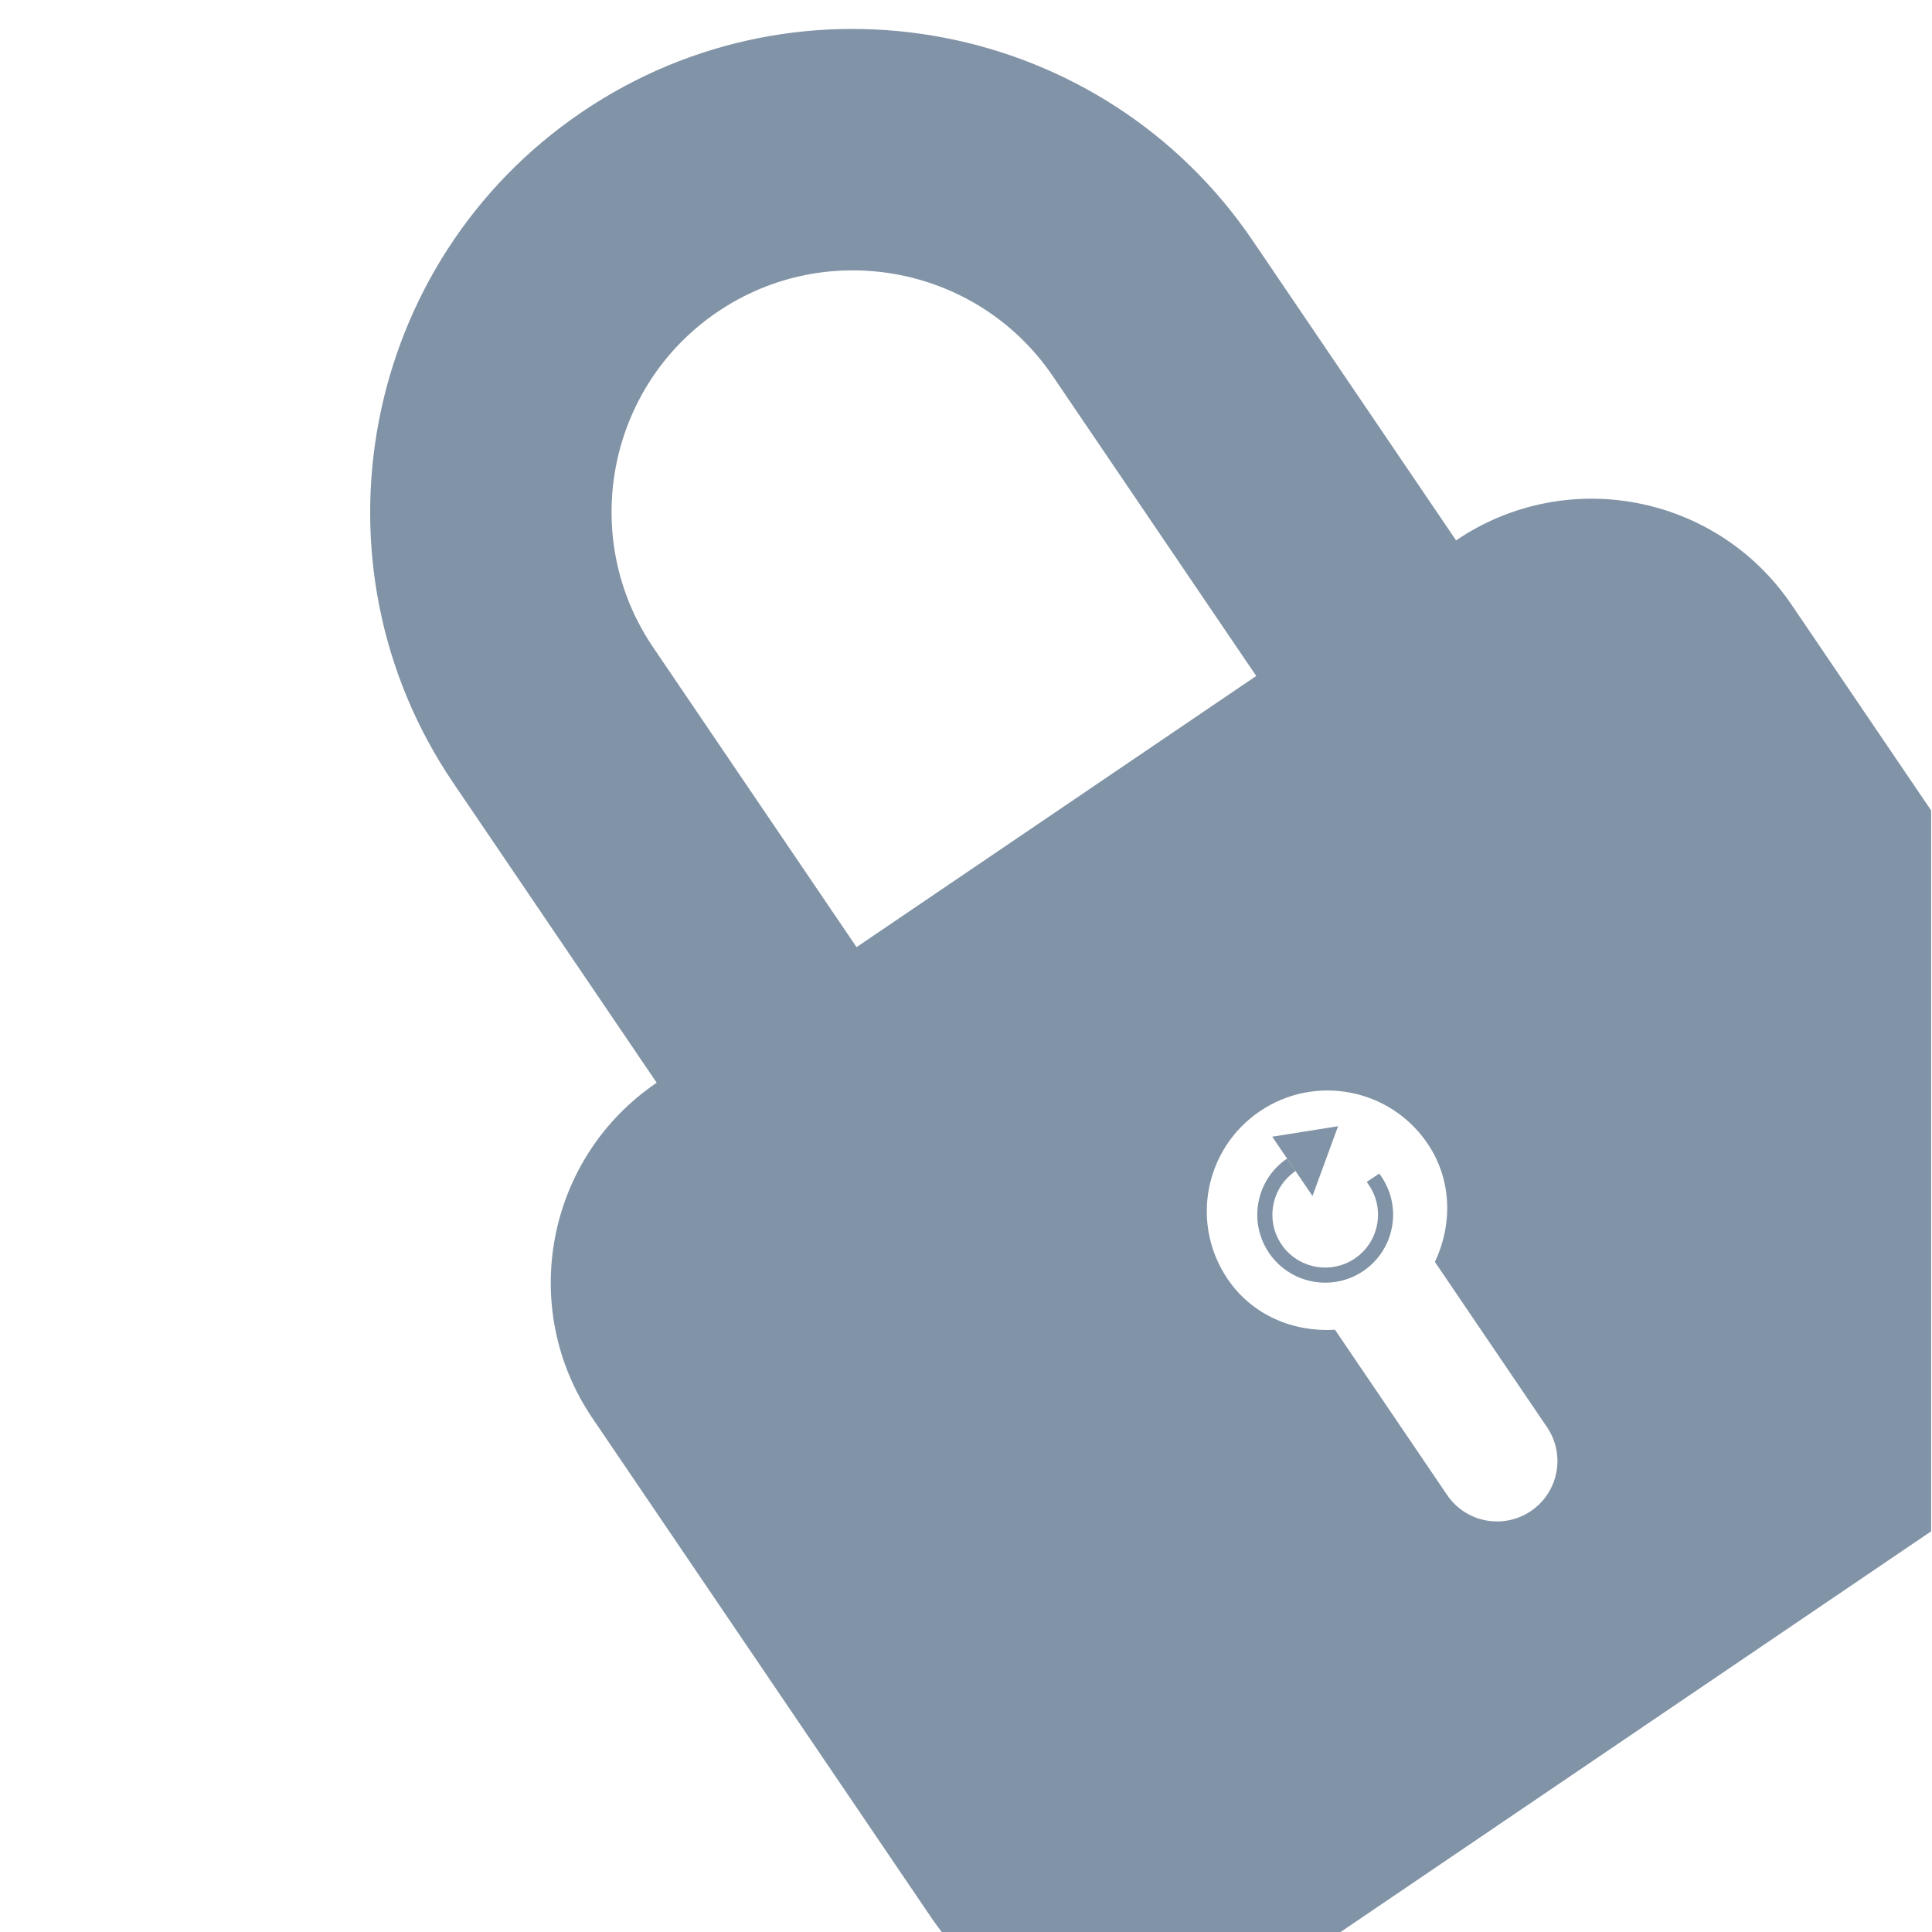 <?xml version="1.0" encoding="UTF-8" standalone="no"?><!DOCTYPE svg PUBLIC "-//W3C//DTD SVG 1.1//EN" "http://www.w3.org/Graphics/SVG/1.1/DTD/svg11.dtd"><svg width="100%" height="100%" viewBox="0 0 250 250" version="1.1" xmlns="http://www.w3.org/2000/svg" xmlns:xlink="http://www.w3.org/1999/xlink" xml:space="preserve" xmlns:serif="http://www.serif.com/" style="fill-rule:evenodd;clip-rule:evenodd;stroke-linejoin:round;stroke-miterlimit:1.414;"><clipPath id="_clip1"><rect id="lock-2" x="-0.111" y="2.791" width="250" height="250"/></clipPath><g clip-path="url(#_clip1)"><g><path d="M188.416,69.925l-26.318,-38.79c-19.344,-28.511 -58.285,-35.982 -86.81,-16.63c-28.518,19.349 -35.974,58.299 -16.63,86.81l26.318,38.79c-14.281,9.689 -18.004,29.124 -8.315,43.405l43.862,64.65c9.689,14.281 29.124,18.004 43.405,8.315l103.44,-70.18c14.281,-9.689 18.004,-29.124 8.315,-43.405l-43.863,-64.65c-9.689,-14.281 -29.123,-18.004 -43.404,-8.315Zm-2.738,93.372l14.504,21.377c2.424,3.573 1.495,8.427 -2.079,10.851c-3.574,2.425 -8.427,1.495 -10.851,-2.079l-14.504,-21.377c-5.319,0.327 -10.68,-1.826 -13.892,-6.561c-4.849,-7.147 -2.983,-16.858 4.157,-21.703c7.141,-4.844 16.854,-2.989 21.703,4.158c3.212,4.735 3.232,10.511 0.962,15.334Zm-23.122,-75.827l-51.72,35.09l-26.318,-38.79c-9.68,-14.268 -5.947,-33.728 8.315,-43.405c14.256,-9.671 33.725,-5.953 43.405,8.315l26.318,38.79Z" style="fill:#8193a6;fill-rule:nonzero;"/><g id="Refresh"><path d="M178.816,152.349c0.102,0.157 0.202,0.316 0.295,0.478c0.183,0.32 0.346,0.652 0.488,0.992c0.467,1.123 0.694,2.341 0.667,3.557c-0.029,1.303 -0.349,2.596 -0.933,3.761c-0.551,1.099 -1.335,2.077 -2.287,2.855c-0.889,0.725 -1.918,1.277 -3.015,1.609c-1.054,0.32 -2.167,0.437 -3.265,0.347c-1.052,-0.087 -2.088,-0.363 -3.043,-0.813c-0.842,-0.397 -1.621,-0.929 -2.296,-1.571c-0.62,-0.59 -1.153,-1.271 -1.578,-2.013c-0.435,-0.759 -0.755,-1.583 -0.946,-2.436c-0.216,-0.967 -0.267,-1.97 -0.15,-2.954c0.12,-1.015 0.416,-2.007 0.874,-2.92c0.452,-0.9 1.059,-1.721 1.789,-2.415c0.241,-0.23 0.496,-0.446 0.762,-0.647c0.119,-0.09 0.24,-0.175 0.362,-0.26l1.107,1.61c-0.075,0.052 -0.075,0.051 -0.15,0.104c-0.071,0.052 -0.071,0.052 -0.141,0.104c-0.297,0.227 -0.577,0.474 -0.835,0.745c-0.536,0.564 -0.974,1.221 -1.289,1.933c-0.321,0.727 -0.515,1.509 -0.571,2.302c-0.054,0.771 0.023,1.55 0.229,2.295c0.182,0.66 0.466,1.291 0.836,1.868c0.342,0.533 0.758,1.02 1.234,1.44c0.521,0.458 1.112,0.836 1.746,1.117c0.752,0.332 1.563,0.528 2.384,0.576c0.828,0.048 1.664,-0.055 2.454,-0.306c0.852,-0.269 1.648,-0.709 2.333,-1.283c0.731,-0.613 1.329,-1.379 1.746,-2.237c0.444,-0.912 0.682,-1.922 0.692,-2.937c0.01,-0.946 -0.179,-1.891 -0.553,-2.759c-0.114,-0.264 -0.244,-0.521 -0.39,-0.768c-0.075,-0.128 -0.155,-0.252 -0.237,-0.374l-0.272,-0.402l1.616,-1.097c0.113,0.166 0.226,0.332 0.337,0.499Z" style="fill:#8193a6;fill-rule:nonzero;"/><path d="M169.835,154.765l-5.209,-7.677l8.522,-1.356l-3.313,9.033Z" style="fill:#8193a6;"/></g></g></g></svg>